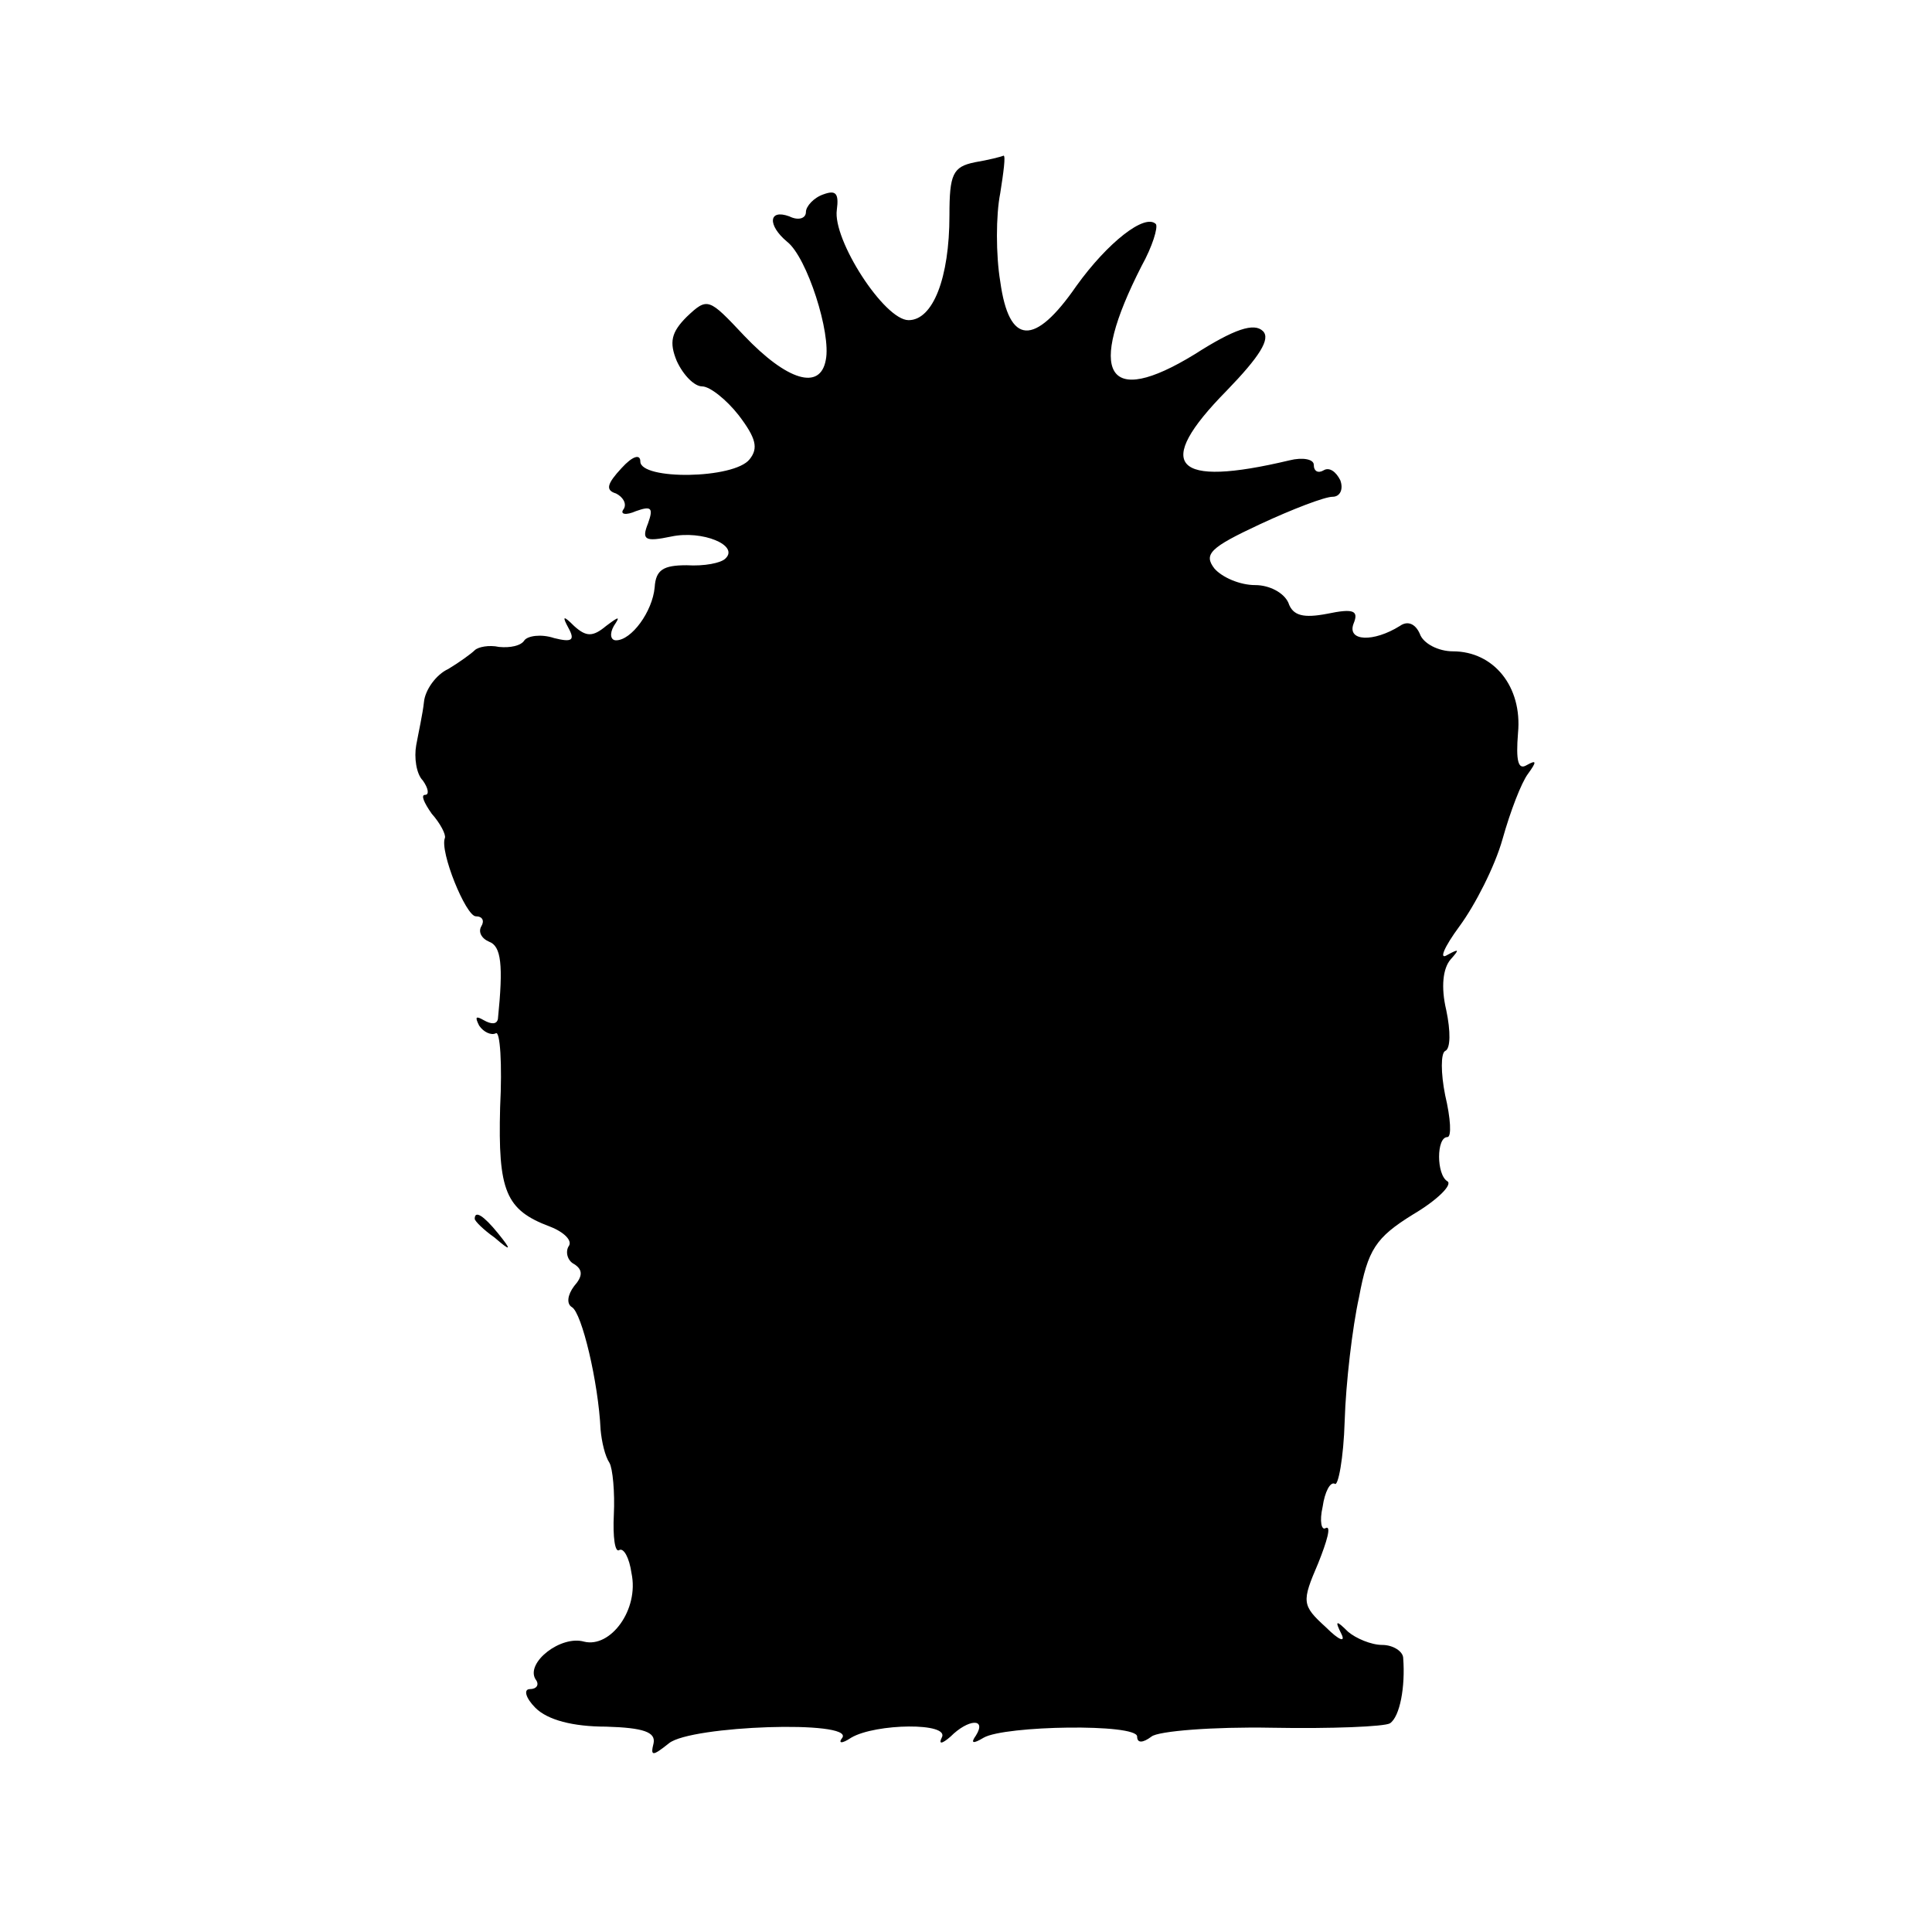 <?xml version="1.0" standalone="no"?>
<!DOCTYPE svg PUBLIC "-//W3C//DTD SVG 20010904//EN"
 "http://www.w3.org/TR/2001/REC-SVG-20010904/DTD/svg10.dtd">
<svg version="1.0" xmlns="http://www.w3.org/2000/svg"
 width="175pt" height="175pt" viewBox="0 0 175 175"
 preserveAspectRatio="xMidYMid meet">
<g transform="translate(0,175) scale(0.1,-0.1)"
fill="#000000" stroke="none">
<path d="M883 1603 c-20 -4 -23 -11 -23 -48 0 -57 -15 -95 -37 -95 -22 0 -69
73 -65 100 2 15 -1 18 -12 14 -9 -3 -16 -11 -16 -16 0 -6 -7 -8 -15 -4 -19 7
-20 -8 -2 -23 18 -14 40 -83 35 -107 -5 -28 -35 -19 -74 22 -32 34 -33 35 -52
17 -14 -14 -16 -23 -9 -40 6 -13 16 -23 23 -23 7 0 22 -12 33 -26 16 -21 18
-30 10 -40 -14 -18 -99 -19 -99 -2 0 7 -7 5 -17 -6 -13 -14 -15 -20 -5 -23 6
-3 10 -9 7 -14 -4 -5 2 -6 11 -2 14 5 16 3 11 -11 -6 -15 -3 -17 21 -12 28 6
62 -8 49 -20 -4 -4 -19 -7 -35 -6 -21 0 -28 -4 -29 -20 -2 -22 -21 -48 -35
-48 -5 0 -6 6 -2 13 6 9 5 9 -7 0 -12 -10 -18 -10 -29 0 -10 10 -11 9 -5 -2 6
-11 3 -13 -13 -9 -12 4 -24 2 -27 -2 -3 -5 -13 -7 -23 -6 -9 2 -19 0 -22 -3
-3 -3 -14 -11 -24 -17 -11 -5 -21 -19 -22 -30 -1 -10 -5 -28 -7 -39 -2 -11 0
-26 6 -32 5 -7 6 -13 2 -13 -4 0 -1 -7 6 -17 8 -9 13 -19 12 -22 -5 -12 19
-71 28 -71 6 0 8 -4 5 -9 -3 -5 0 -11 7 -14 11 -4 13 -21 8 -70 -1 -5 -6 -5
-13 -1 -7 4 -8 3 -4 -5 4 -6 11 -9 15 -7 4 3 6 -28 4 -67 -2 -76 5 -93 45
-108 13 -5 21 -13 17 -18 -3 -5 -1 -13 5 -16 8 -5 8 -11 0 -20 -6 -8 -7 -16
-2 -19 9 -5 24 -68 26 -111 1 -11 4 -24 8 -30 3 -5 5 -27 4 -47 -1 -20 1 -35
5 -32 4 2 9 -7 11 -21 7 -33 -19 -68 -43 -62 -21 6 -53 -19 -44 -34 4 -5 1 -9
-5 -9 -6 0 -4 -8 5 -17 11 -11 34 -17 64 -17 34 -1 45 -5 43 -15 -3 -12 -1
-12 14 0 20 16 167 21 157 5 -4 -5 -1 -6 8 0 22 13 90 14 82 0 -3 -6 0 -6 8 1
16 16 33 17 23 1 -5 -7 -3 -8 7 -2 19 11 139 13 139 1 0 -6 5 -6 13 0 6 5 56
9 109 8 54 -1 102 1 107 4 9 6 14 33 12 59 0 6 -9 12 -19 12 -10 0 -24 6 -31
12 -11 11 -12 10 -6 -2 4 -8 -2 -6 -14 6 -22 20 -22 23 -7 58 8 20 12 34 7 32
-4 -3 -6 6 -3 19 2 14 7 23 11 21 3 -3 8 23 9 57 1 34 7 85 13 112 8 43 15 54
49 75 22 13 36 27 31 30 -10 6 -10 40 0 40 4 0 3 17 -2 38 -4 20 -4 38 0 40 5
2 5 18 1 37 -5 21 -3 38 4 46 8 9 8 10 -3 4 -8 -5 -3 7 11 26 14 19 32 54 39
79 7 25 17 51 23 59 8 11 8 13 -1 8 -8 -5 -10 4 -8 29 4 42 -22 74 -59 74 -13
0 -27 7 -30 16 -4 9 -11 12 -18 7 -24 -15 -48 -14 -42 2 5 12 0 14 -24 9 -21
-4 -31 -2 -35 10 -4 9 -17 16 -30 16 -14 0 -30 7 -37 15 -10 13 -4 19 41 40
30 14 59 25 66 25 7 0 10 7 7 15 -4 8 -10 12 -15 9 -5 -3 -9 -1 -9 5 0 5 -10
7 -22 4 -105 -25 -124 -5 -57 63 30 31 40 47 33 54 -8 8 -26 2 -62 -21 -80
-49 -98 -18 -48 80 10 18 15 35 13 38 -10 10 -44 -17 -72 -56 -38 -55 -61 -54
-69 4 -4 24 -4 60 0 80 3 19 5 34 3 34 -2 -1 -14 -4 -26 -6z"/>
<path d="M430 646 c0 -2 8 -10 18 -17 15 -13 16 -12 3 4 -13 16 -21 21 -21 13z"/>
</g>
</svg>
